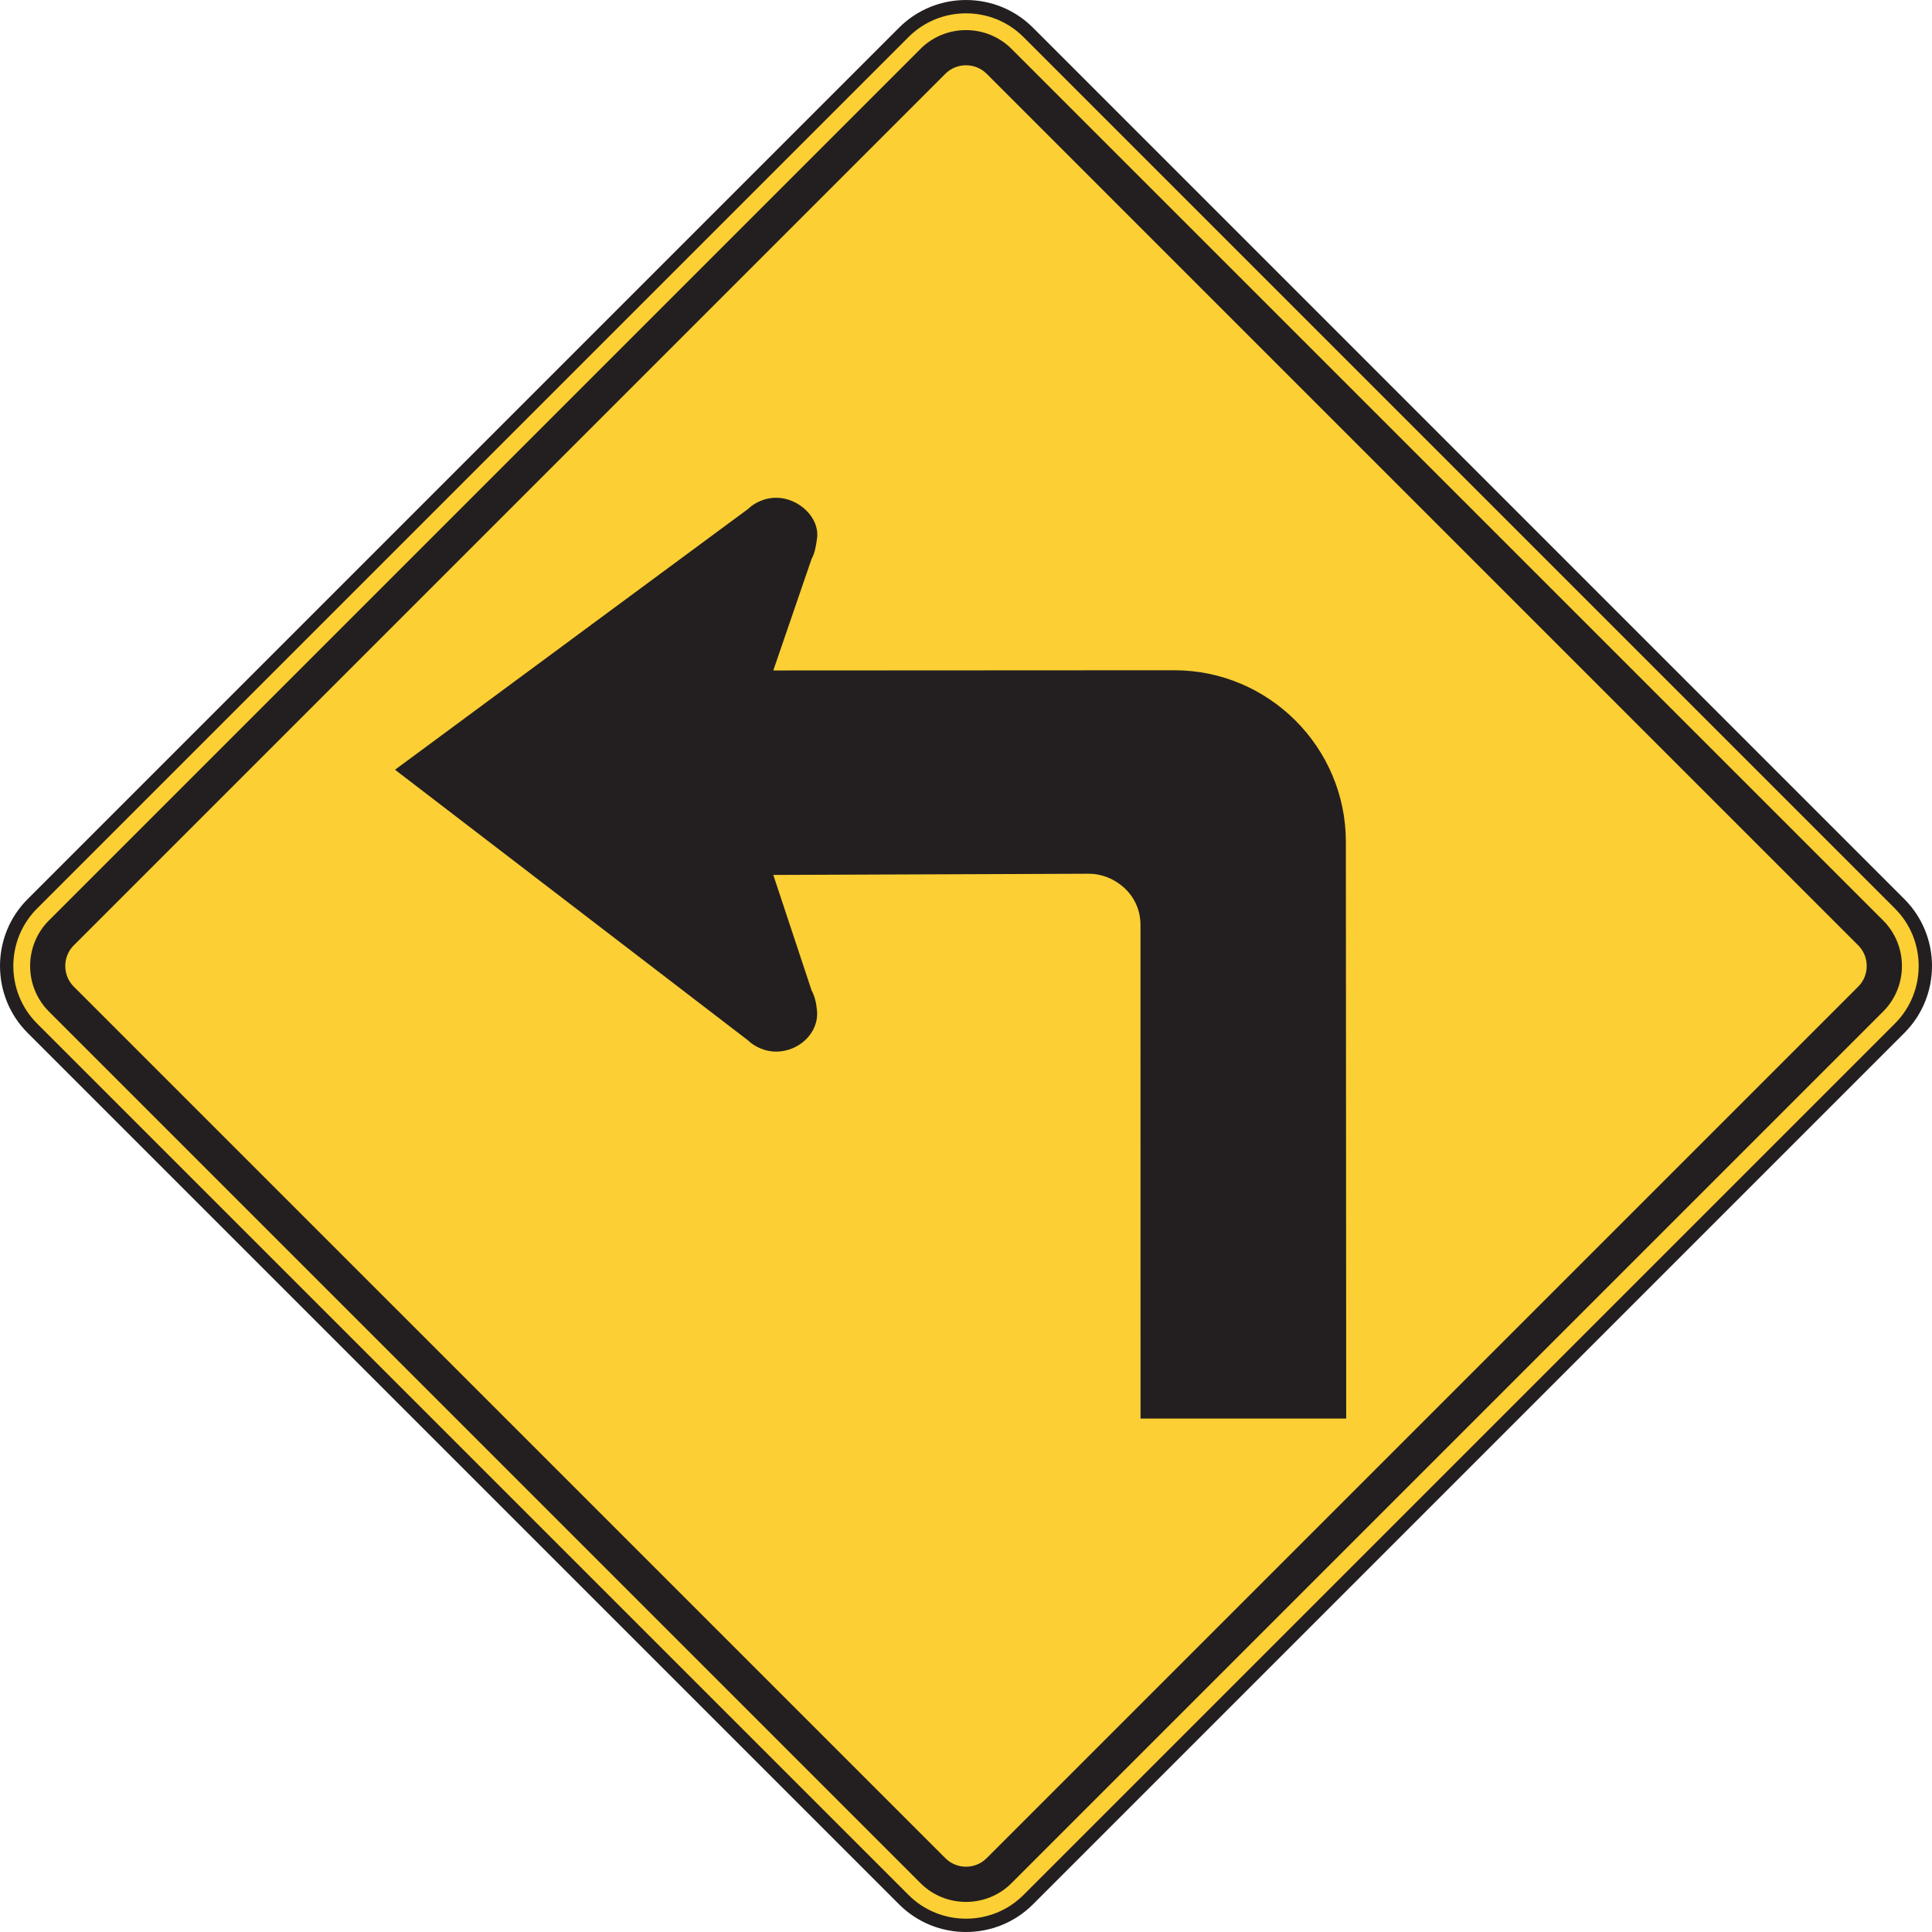 <?xml version="1.0" encoding="UTF-8" standalone="no"?>
<!-- Created with Inkscape (http://www.inkscape.org/) -->

<svg
   xmlns:dc="http://purl.org/dc/elements/1.1/"
   xmlns:cc="http://creativecommons.org/ns#"
   xmlns:rdf="http://www.w3.org/1999/02/22-rdf-syntax-ns#"
   xmlns:svg="http://www.w3.org/2000/svg"
   xmlns="http://www.w3.org/2000/svg"
   xmlns:sodipodi="http://sodipodi.sourceforge.net/DTD/sodipodi-0.dtd"
   xmlns:inkscape="http://www.inkscape.org/namespaces/inkscape"
   width="90.625"
   height="90.625"
   id="svg4021"
   version="1.1"
   inkscape:version="0.48.1 "
   sodipodi:docname="New document 3">
  <defs
     id="defs4023">
    <clipPath
       clipPathUnits="userSpaceOnUse"
       id="clipPath3223">
      <path
         inkscape:connector-curvature="0"
         d="m 63,45 513,0 0,448.439 -513,0 L 63,45 z"
         id="path3225" />
    </clipPath>
    <clipPath
       clipPathUnits="userSpaceOnUse"
       id="clipPath3207">
      <path
         inkscape:connector-curvature="0"
         d="m 67.182,45 504.635,0 0,448.439 -504.635,0 0,-448.439 z"
         id="path3209" />
    </clipPath>
  </defs>
  <sodipodi:namedview
     id="base"
     pagecolor="#ffffff"
     bordercolor="#666666"
     borderopacity="1.0"
     inkscape:pageopacity="0.0"
     inkscape:pageshadow="2"
     inkscape:zoom="0.35"
     inkscape:cx="123.16965"
     inkscape:cy="-46.116068"
     inkscape:document-units="px"
     inkscape:current-layer="layer1"
     showgrid="false"
     fit-margin-top="0"
     fit-margin-left="0"
     fit-margin-right="0"
     fit-margin-bottom="0"
     inkscape:window-width="469"
     inkscape:window-height="403"
     inkscape:window-x="649"
     inkscape:window-y="105"
     inkscape:window-maximized="0" />
  <g
     inkscape:label="Layer 1"
     inkscape:groupmode="layer"
     id="layer1"
     transform="translate(-251.83,-395.621)">
    <g
       transform="matrix(1.25,0,0,-1.25,167.807,984.822)"
       id="g3203">
      <g
         id="g3205"
         clip-path="url(#clipPath3207)">
        <g
           id="g3211"
           transform="translate(138.507,437.442)">
          <path
             inkscape:connector-curvature="0"
             d="m 0,0 -32.706,32.707 c -1.283,1.282 -3.381,1.282 -4.664,0 L -70.077,0 c -1.282,-1.282 -1.282,-3.38 0,-4.664 L -37.37,-37.37 c 1.283,-1.282 3.381,-1.282 4.664,0 L 0,-4.664 C 1.282,-3.38 1.282,-1.282 0,0"
             style="fill:#fccf34;fill-opacity:1;fill-rule:nonzero;stroke:none"
             id="path3213" />
        </g>
        <g
           id="g3215"
           transform="translate(138.507,437.442)">
          <path
             inkscape:connector-curvature="0"
             d="m 0,0 -32.706,32.707 c -1.283,1.282 -3.381,1.282 -4.664,0 L -70.077,0 c -1.282,-1.282 -1.282,-3.38 0,-4.664 L -37.37,-37.37 c 1.283,-1.282 3.381,-1.282 4.664,0 L 0,-4.664 C 1.282,-3.38 1.282,-1.282 0,0 z"
             style="fill:none;stroke:#231f20;stroke-width:0.5;stroke-linecap:butt;stroke-linejoin:miter;stroke-miterlimit:4;stroke-opacity:1;stroke-dasharray:none"
             id="path3217" />
        </g>
      </g>
    </g>
    <g
       transform="matrix(1.25,0,0,-1.25,167.807,984.822)"
       id="g3219">
      <g
         id="g3221"
         clip-path="url(#clipPath3223)">
        <g
           id="g3227"
           transform="translate(137.885,436.82)">
          <path
             inkscape:connector-curvature="0"
             d="m 0,0 -32.707,32.706 c -0.94,0.94 -2.478,0.94 -3.418,0 L -68.831,0 c -0.94,-0.94 -0.94,-2.478 0,-3.418 l 32.706,-32.707 c 0.94,-0.94 2.478,-0.94 3.418,0 L 0,-3.418 C 0.94,-2.478 0.94,-0.94 0,0"
             style="fill:#231f20;fill-opacity:1;fill-rule:evenodd;stroke:none"
             id="path3229" />
        </g>
        <g
           id="g3231"
           transform="translate(136.949,435.886)">
          <path
             inkscape:connector-curvature="0"
             d="m 0,0 -32.706,32.707 c -0.426,0.425 -1.123,0.425 -1.549,0 L -66.962,0 c -0.426,-0.426 -0.426,-1.124 0,-1.549 l 32.707,-32.706 c 0.426,-0.427 1.123,-0.427 1.549,0 L 0,-1.549 C 0.427,-1.124 0.427,-0.426 0,0"
             style="fill:#fccf34;fill-opacity:1;fill-rule:evenodd;stroke:none"
             id="path3233" />
        </g>
        <g
           id="g3235"
           transform="translate(117.723,439.821)">
          <path
             inkscape:connector-curvature="0"
             d="m 0,0 0.013,-21.693 -7.718,0 -0.002,18.521 c 0,1.18 -1.011,1.924 -1.925,1.924 l -11.854,-0.045 1.437,-4.334 c 0.125,-0.228 0.18,-0.499 0.203,-0.761 0.075,-0.846 -0.689,-1.535 -1.534,-1.535 -0.396,0 -0.786,0.162 -1.067,0.431 l -13.234,10.147 13.234,9.775 c 0.281,0.27 0.671,0.431 1.067,0.431 0.845,0 1.647,-0.745 1.534,-1.534 -0.037,-0.261 -0.077,-0.534 -0.203,-0.761 L -21.486,6.38 -6.438,6.388 C -2.892,6.388 0,3.496 0,-0.049 L 0,0 z"
             style="fill:#231f20;fill-opacity:1;fill-rule:evenodd;stroke:none"
             id="path3237" />
        </g>
      </g>
    </g>
  </g>
</svg>

